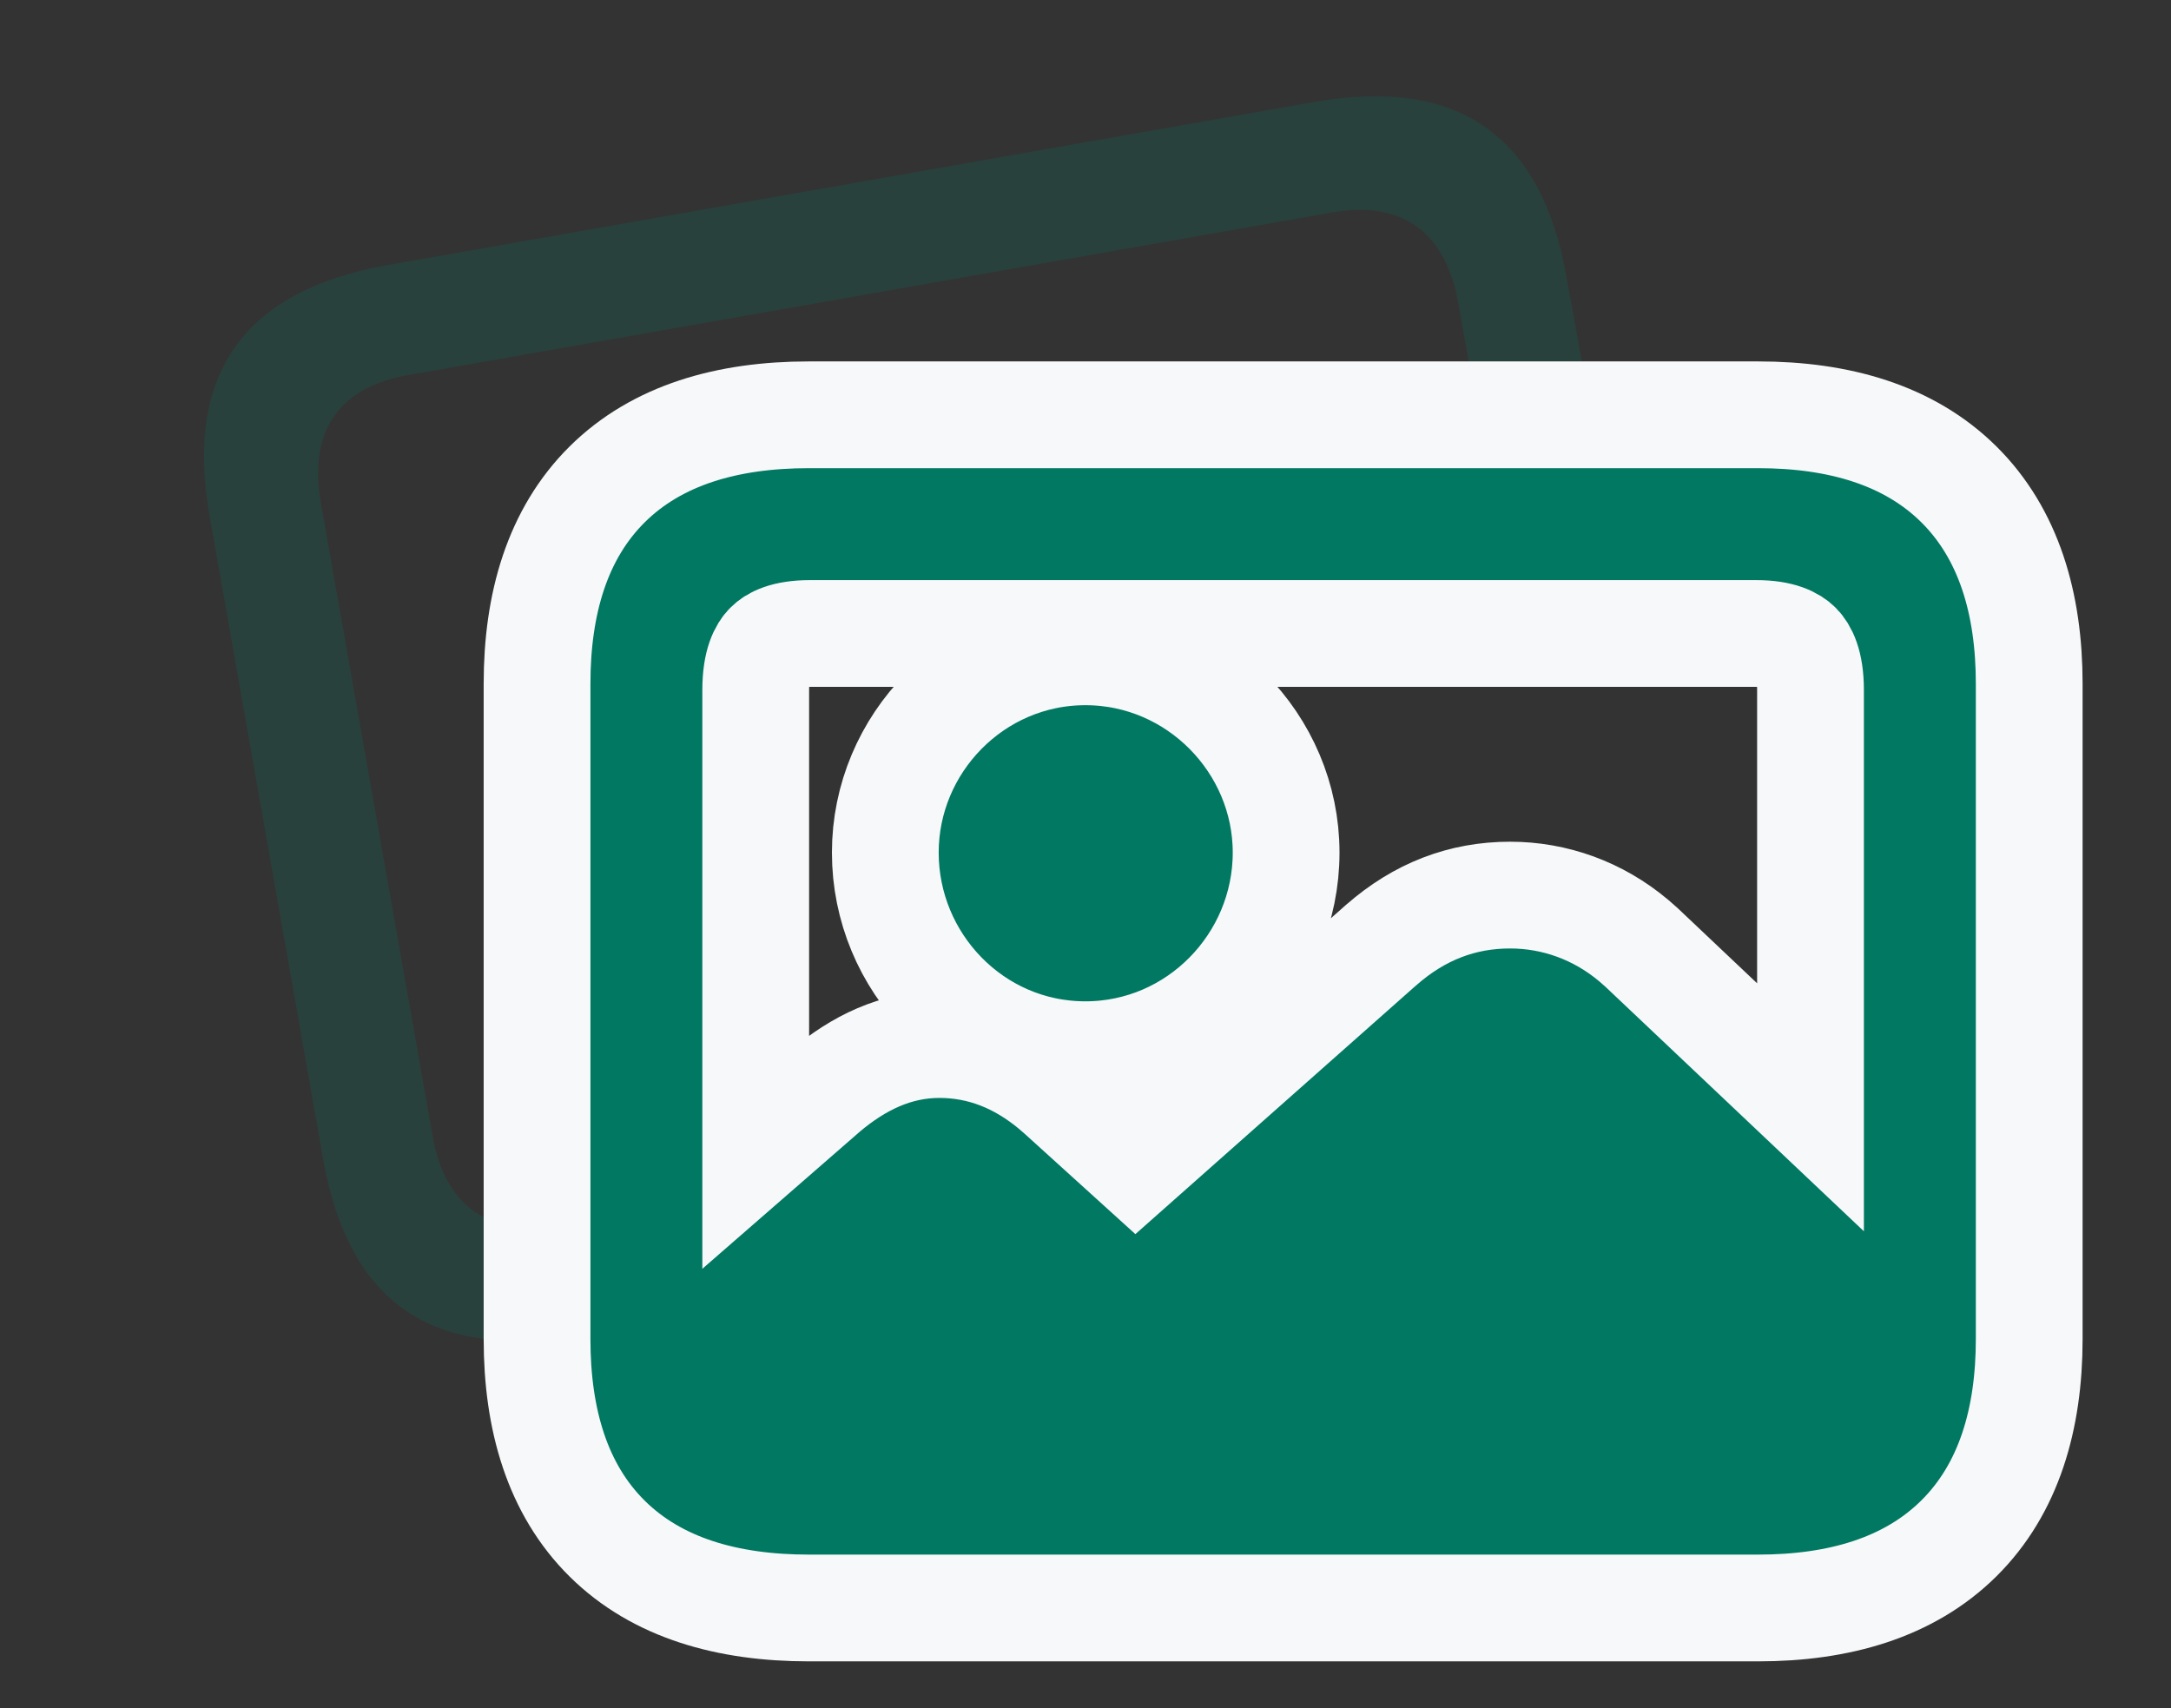 <svg width="61" height="48" viewBox="0 0 61 48" fill="none" xmlns="http://www.w3.org/2000/svg">
<rect x="0" y="0" width="61" height="48" fill="#333333" stroke="none"/>
<path d="M9.09 32.629C9.812 36.594 12.137 38.215 16.18 37.512L16.59 37.453V37.629C16.59 41.672 18.621 43.684 22.723 43.684H49.402C53.465 43.684 55.516 41.652 55.516 37.629V19.211C55.516 15.188 53.465 13.156 49.402 13.156H44.988L44.012 7.766C43.309 3.801 40.965 2.16 36.941 2.863L10.867 7.453C6.844 8.176 5.184 10.52 5.887 14.484L9.09 32.629ZM12.156 31.926L9.012 14.113C8.66 12.102 9.539 10.871 11.473 10.539L37.43 5.969C39.324 5.637 40.594 6.457 40.965 8.469L41.805 13.156H22.723C18.621 13.156 16.59 15.188 16.59 19.211V34.25L15.691 34.406C13.758 34.758 12.508 33.918 12.156 31.926ZM19.734 19.387C19.734 17.355 20.809 16.301 22.762 16.301H49.344C51.277 16.301 52.371 17.355 52.371 19.387V34.602L45.086 27.707C44.324 27.004 43.387 26.652 42.43 26.652C41.473 26.652 40.613 26.965 39.793 27.688L31.902 34.68L28.777 31.848C28.016 31.164 27.234 30.852 26.395 30.852C25.633 30.852 24.91 31.164 24.148 31.809L19.734 35.656V19.387ZM30.496 28.137C32.781 28.137 34.637 26.242 34.637 23.957C34.637 21.711 32.781 19.816 30.496 19.816C28.211 19.816 26.375 21.711 26.375 23.957C26.375 26.242 28.211 28.137 30.496 28.137Z" fill="#007862" fill-opacity="0.2"/>
<path d="M49.402 11.656C51.665 11.656 53.638 12.223 55.038 13.609C56.44 14.998 57.016 16.961 57.016 19.211V37.629C57.016 39.879 56.44 41.842 55.038 43.23C53.638 44.617 51.665 45.184 49.402 45.184H22.723C20.448 45.184 18.467 44.625 17.064 43.239C15.658 41.85 15.09 39.883 15.09 37.629V19.211C15.09 16.965 15.659 15 17.062 13.609C18.464 12.221 20.444 11.656 22.723 11.656H49.402ZM22.762 17.801C22.046 17.801 21.727 17.99 21.581 18.138C21.433 18.287 21.234 18.624 21.234 19.387V32.358L23.163 30.678L23.171 30.671L23.18 30.663C24.12 29.868 25.174 29.352 26.395 29.352C27.58 29.352 28.645 29.781 29.592 30.569L29.779 30.731L29.785 30.736L31.913 32.665L38.798 26.564L38.802 26.561C39.885 25.608 41.093 25.152 42.43 25.152C43.681 25.152 44.902 25.587 45.905 26.431L46.103 26.605L46.11 26.611L46.117 26.617L50.871 31.115V19.387C50.871 18.631 50.671 18.293 50.52 18.141C50.369 17.989 50.046 17.801 49.344 17.801H22.762ZM30.496 18.316C33.619 18.316 36.137 20.892 36.137 23.957C36.137 27.052 33.628 29.637 30.496 29.637C27.355 29.637 24.875 27.043 24.875 23.957C24.875 20.901 27.364 18.317 30.496 18.316Z" fill="#007862" stroke="#F6F8F9" stroke-width="3"/>
</svg>
